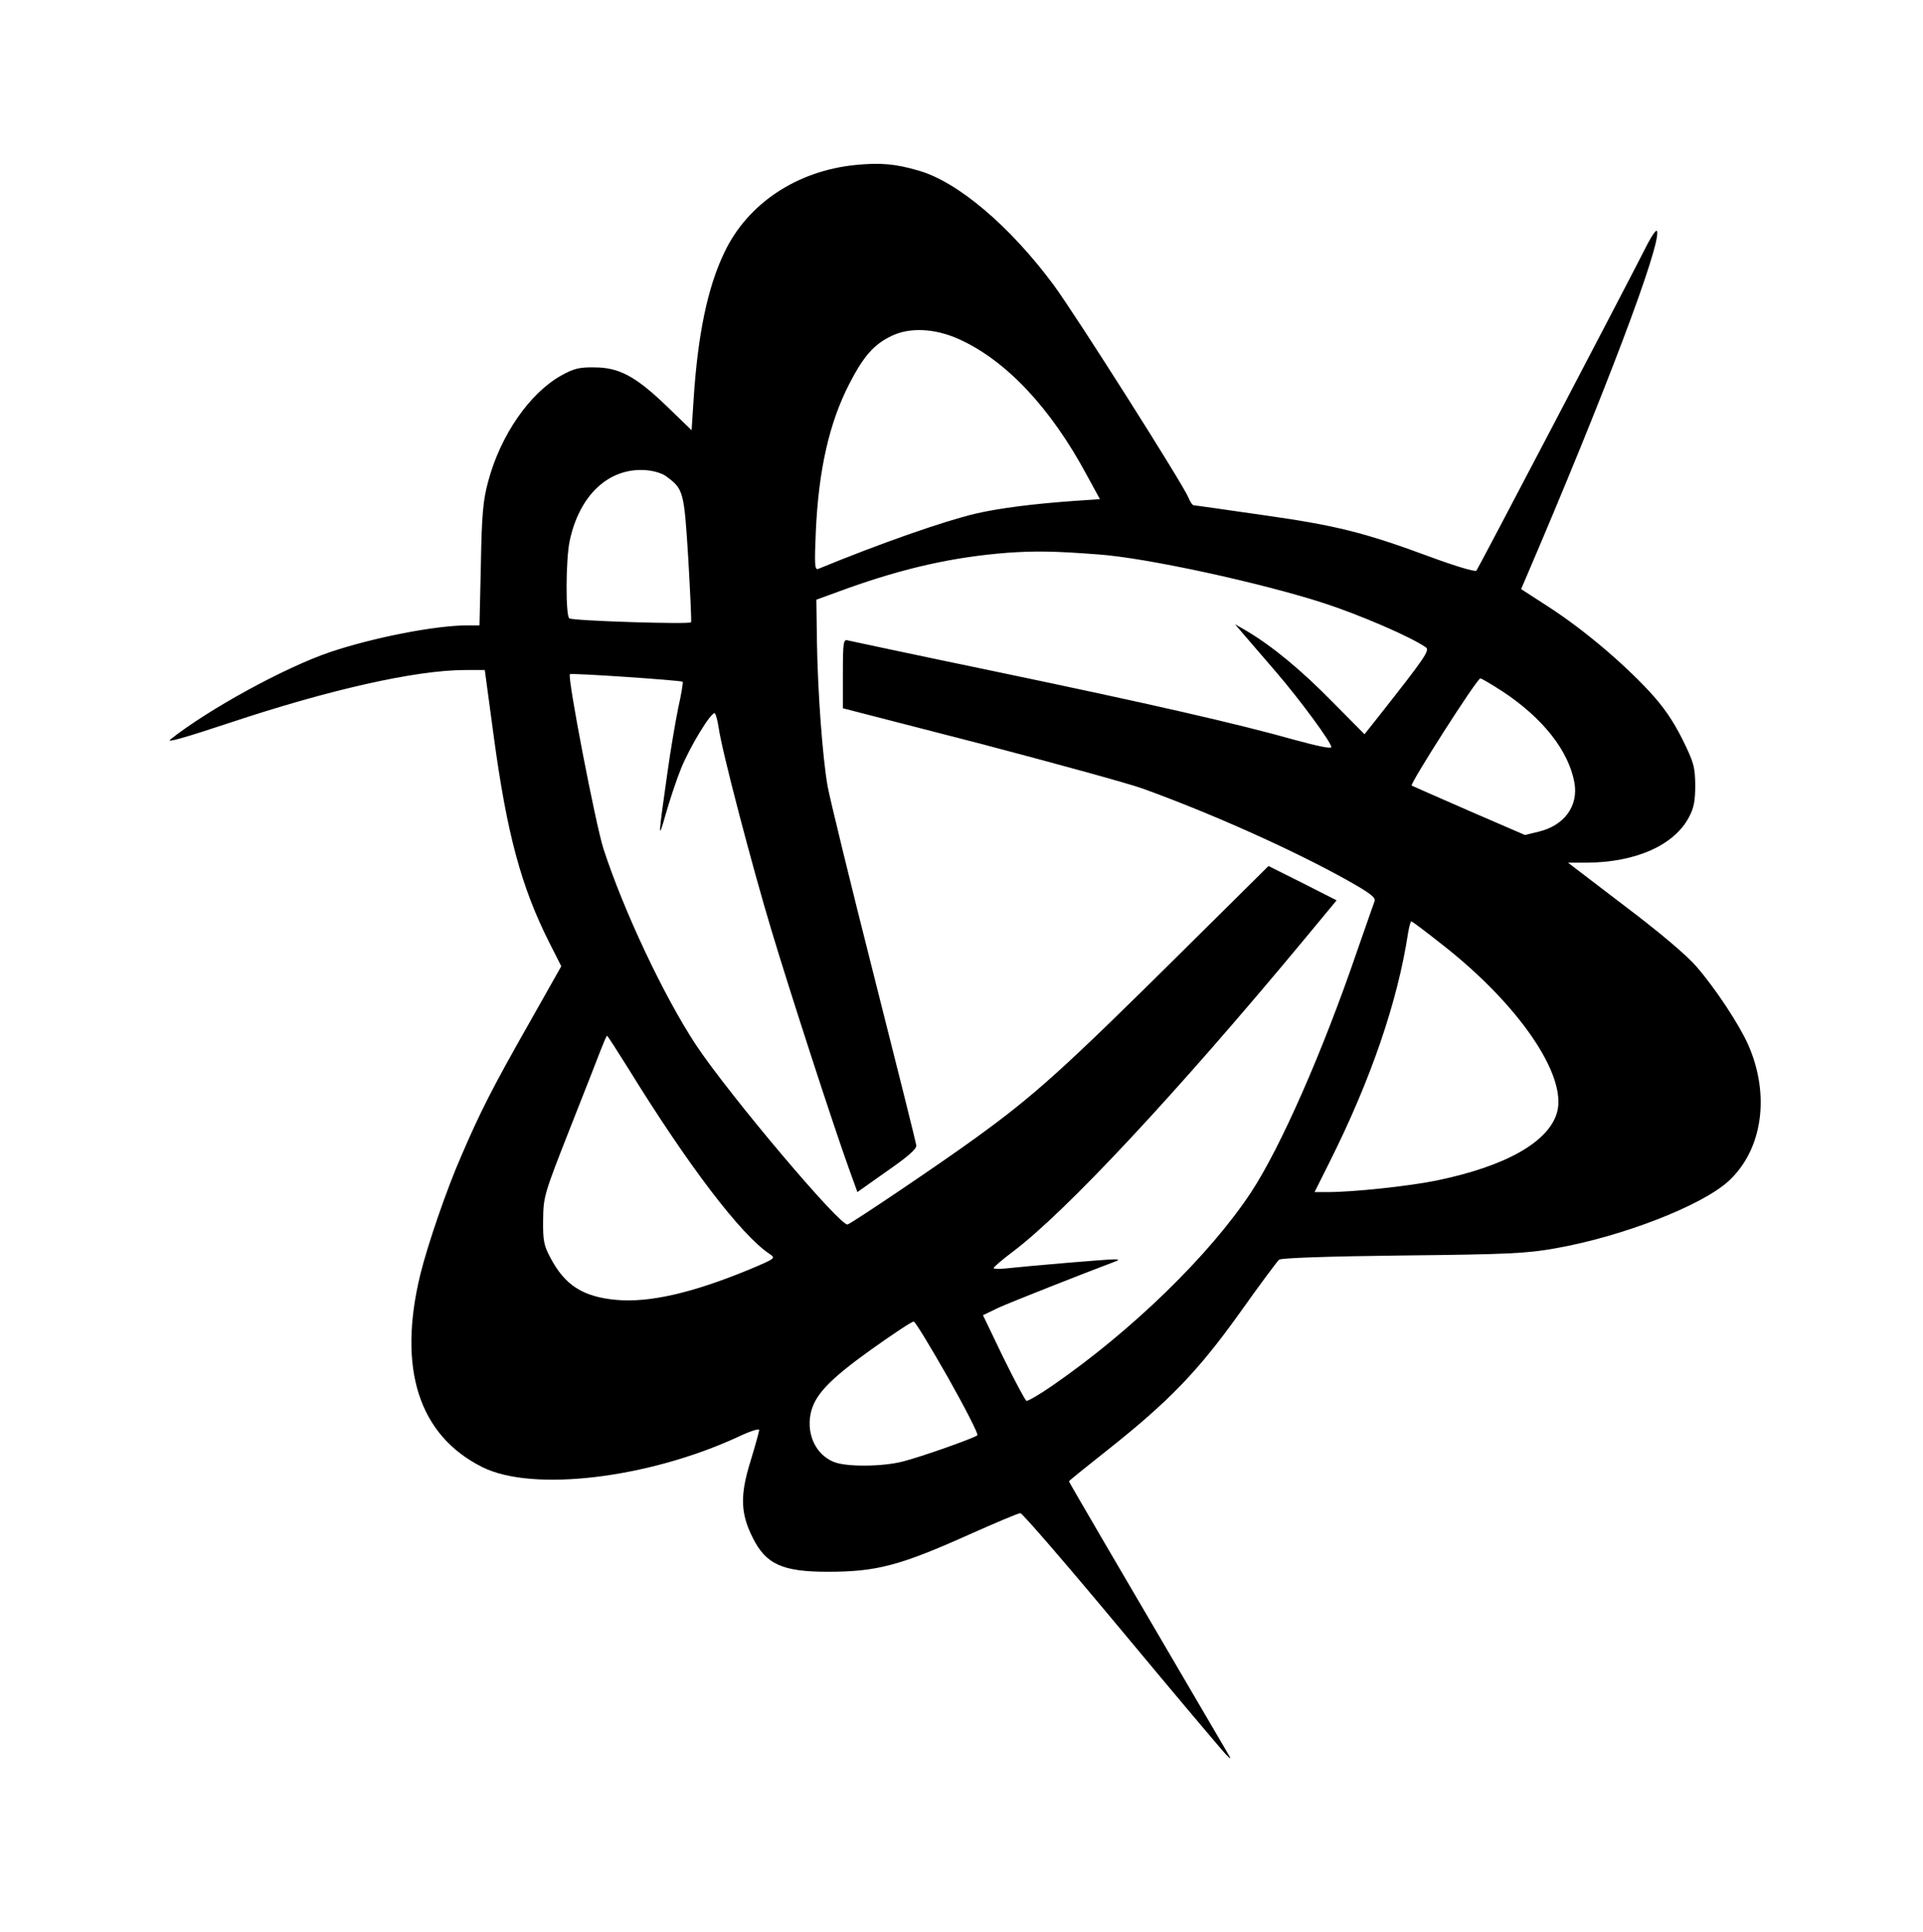 <?xml version="1.0" standalone="no"?>
<!DOCTYPE svg PUBLIC "-//W3C//DTD SVG 20010904//EN"
 "http://www.w3.org/TR/2001/REC-SVG-20010904/DTD/svg10.dtd">
<svg version="1.0" xmlns="http://www.w3.org/2000/svg"
 width="689pt" height="692pt" viewBox="0 0 689 692"
 preserveAspectRatio="xMidYMid meet">

<g transform="translate(0,692) scale(0.1,-0.1)"
fill="currentColor" stroke="none">
<path d="M3065 6329 c-210 -21 -386 -138 -469 -312 -61 -126 -96 -296 -111
-530 l-7 -108 -88 85 c-112 108 -172 140 -260 140 -54 1 -74 -4 -119 -29 -113
-63 -218 -214 -262 -380 -18 -66 -23 -118 -26 -297 l-5 -218 -42 0 c-116 0
-340 -44 -494 -96 -162 -55 -436 -205 -572 -313 -16 -13 56 8 210 59 360 120
671 190 847 190 l70 0 32 -237 c47 -348 98 -539 200 -741 l42 -83 -114 -202
c-133 -234 -176 -319 -244 -477 -52 -118 -121 -319 -147 -425 -82 -337 -6
-576 222 -690 179 -90 593 -41 916 108 42 20 76 31 76 25 0 -6 -14 -56 -31
-112 -38 -122 -36 -187 8 -274 47 -95 106 -122 269 -122 175 0 258 22 508 134
94 42 175 76 182 76 7 0 171 -190 365 -423 193 -232 361 -431 372 -442 20 -20
20 -19 0 15 -412 703 -563 961 -563 964 0 2 62 52 138 112 221 175 324 282
473 490 71 100 135 186 142 192 7 6 178 12 442 15 378 4 445 7 550 26 238 42
524 153 619 241 121 112 149 307 70 487 -33 74 -116 200 -185 280 -33 39 -132
123 -258 218 l-203 155 68 0 c175 1 314 63 366 164 17 31 22 58 22 114 -1 66
-5 81 -47 166 -34 67 -67 115 -118 170 -100 107 -237 222 -357 300 l-102 66
16 37 c283 660 487 1199 471 1245 -2 7 -16 -12 -32 -42 -93 -183 -609 -1167
-615 -1174 -5 -5 -75 16 -162 48 -240 89 -341 114 -603 151 -132 19 -243 35
-248 35 -4 0 -13 12 -19 28 -22 52 -404 654 -482 760 -156 211 -344 371 -485
411 -82 24 -136 29 -226 20z m369 -623 c170 -76 330 -246 460 -488 l47 -86
-88 -6 c-144 -10 -273 -26 -358 -46 -114 -27 -340 -106 -564 -198 -12 -4 -13
16 -8 134 10 221 48 389 120 529 52 101 89 142 152 172 65 31 153 27 239 -11z
m-1046 -493 c61 -45 63 -53 78 -293 7 -123 12 -226 10 -229 -5 -8 -422 5 -436
14 -14 8 -13 210 1 277 35 165 140 263 272 254 28 -2 60 -11 75 -23z m1548
-279 c170 -12 581 -101 809 -175 126 -41 310 -120 364 -158 15 -10 -6 -40
-167 -244 l-53 -67 -117 118 c-110 112 -214 198 -307 253 l-40 23 35 -41 c19
-22 70 -81 112 -130 86 -100 198 -252 198 -269 0 -7 -52 4 -132 26 -206 58
-517 129 -1073 245 -280 58 -518 109 -527 111 -16 5 -18 -5 -18 -119 l0 -124
493 -127 c270 -71 533 -143 582 -161 249 -90 541 -221 734 -329 80 -45 101
-61 96 -74 -4 -10 -31 -89 -62 -177 -124 -363 -275 -705 -380 -865 -149 -226
-428 -497 -712 -693 -46 -32 -88 -56 -93 -55 -5 2 -42 72 -83 155 l-73 152 56
27 c44 20 300 121 422 167 10 4 8 6 -7 6 -20 1 -300 -23 -395 -33 -21 -2 -38
-1 -38 2 1 4 31 30 67 57 192 144 590 571 1046 1120 l116 140 -122 62 -122 61
-320 -317 c-414 -410 -520 -506 -732 -659 -124 -90 -434 -299 -456 -308 -25
-9 -426 466 -544 644 -115 175 -258 478 -331 702 -28 88 -130 615 -120 625 5
5 398 -22 404 -27 2 -3 -5 -45 -16 -94 -10 -49 -28 -154 -39 -234 -33 -232
-34 -246 -6 -147 14 49 38 122 55 164 32 79 109 205 121 198 4 -3 10 -26 14
-52 11 -81 120 -496 189 -725 66 -220 224 -706 278 -855 l30 -83 106 75 c75
52 106 79 105 92 -1 10 -70 286 -153 613 -83 327 -157 631 -165 675 -18 105
-35 333 -38 519 l-2 148 110 40 c207 74 382 113 575 128 102 7 167 6 326 -6z
m1448 -491 c144 -95 236 -212 257 -326 15 -84 -36 -154 -128 -176 l-49 -12
-199 86 c-110 48 -203 89 -207 91 -8 5 234 384 246 384 4 0 40 -21 80 -47z
m-216 -907 c274 -214 447 -468 411 -600 -30 -107 -185 -194 -434 -245 -99 -20
-296 -41 -388 -41 l-47 0 54 108 c148 295 244 576 281 820 4 23 9 42 12 42 2
0 53 -38 111 -84z m-2917 -443 c214 -347 404 -597 507 -665 22 -15 20 -16 -75
-56 -204 -84 -358 -119 -476 -108 -118 11 -183 52 -235 151 -23 43 -27 61 -26
135 1 83 3 91 93 320 51 129 102 259 113 288 11 28 21 52 23 52 2 0 36 -53 76
-117z m1146 -1108 c62 -110 109 -202 105 -206 -11 -10 -200 -77 -267 -94 -74
-19 -205 -20 -249 -1 -62 26 -96 96 -82 170 13 67 64 122 216 231 80 57 149
103 154 101 6 -1 61 -92 123 -201z"/>
</g>
</svg>
